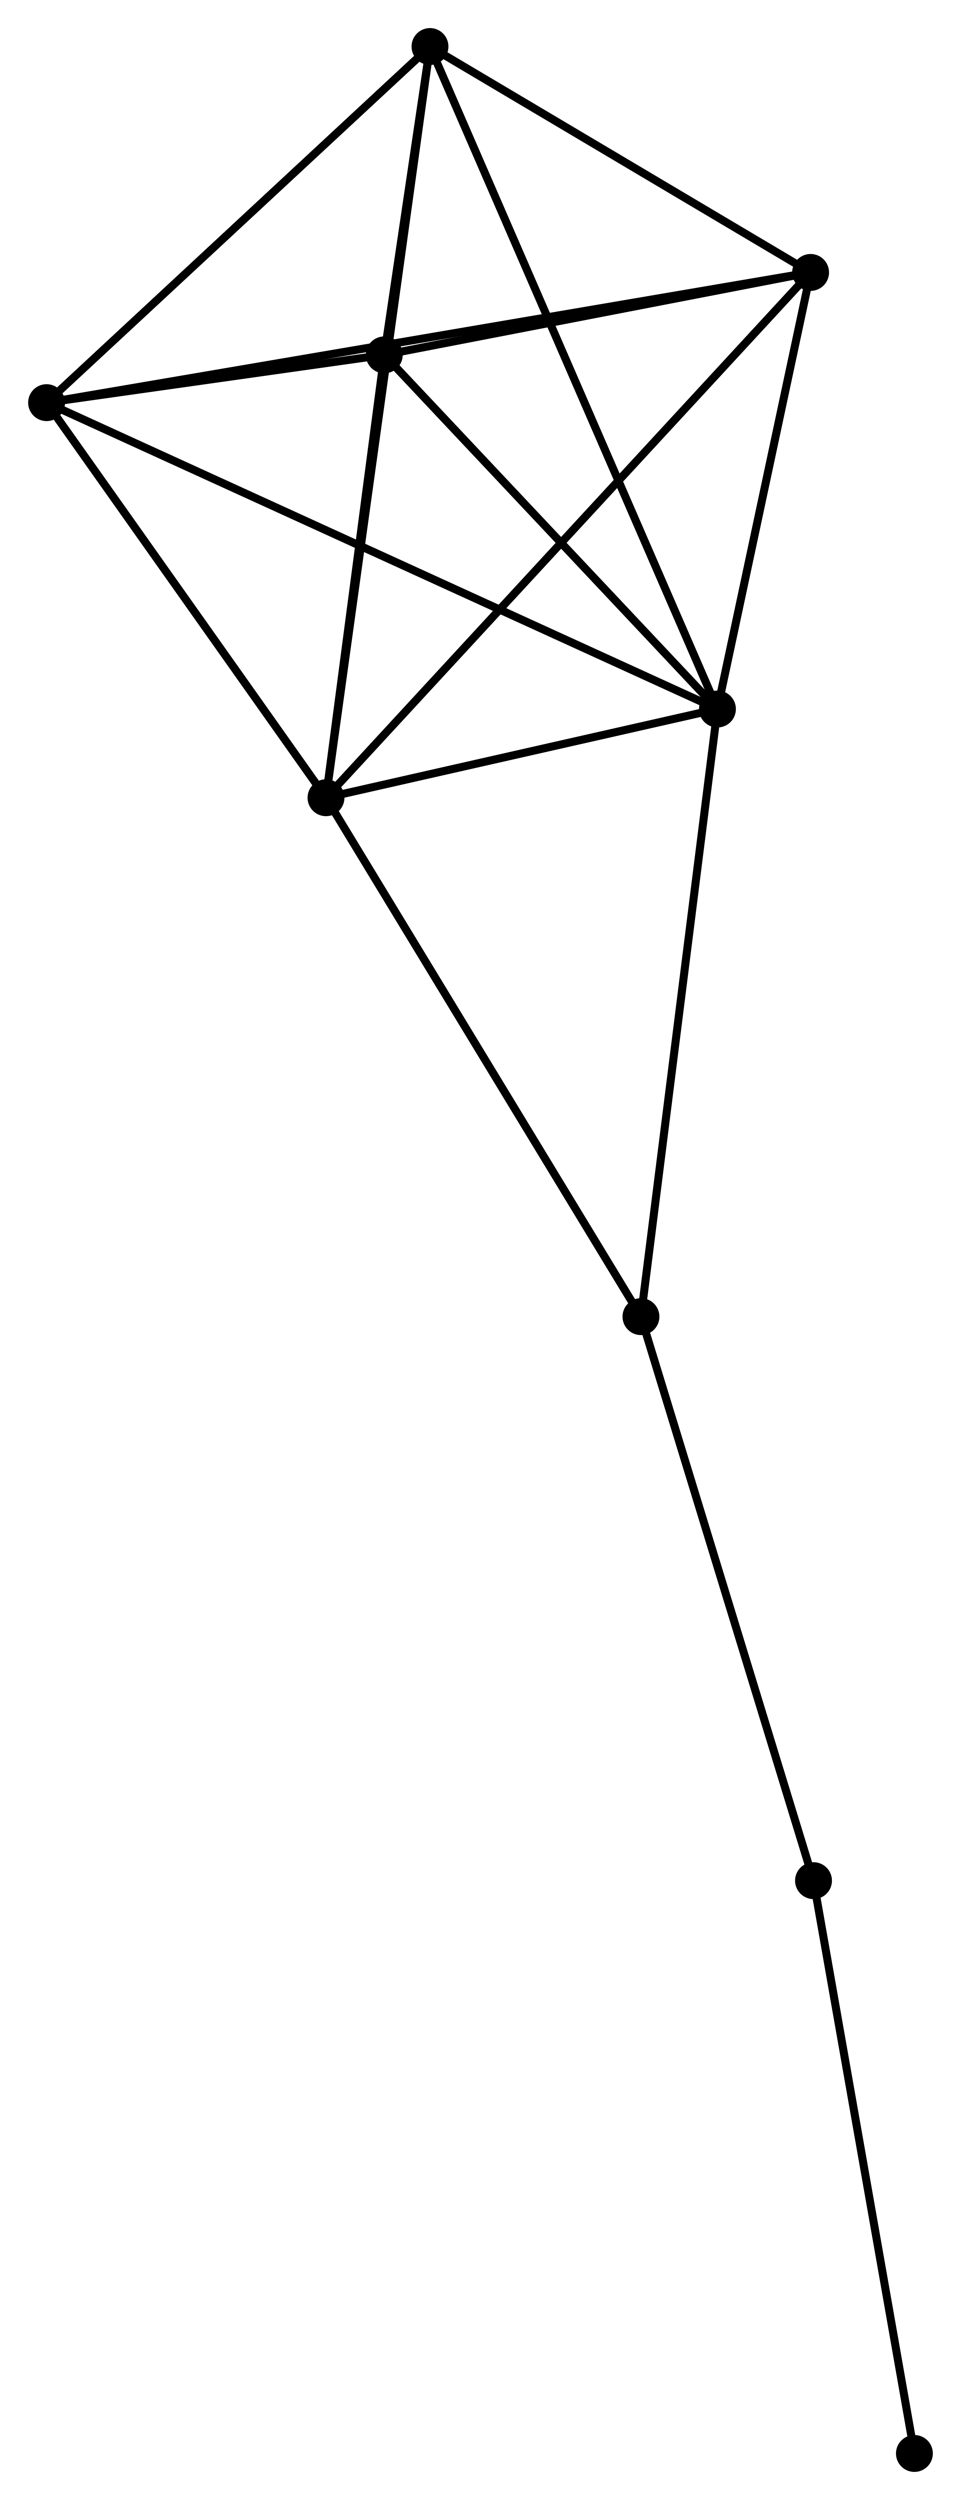 <?xml version="1.0" encoding="UTF-8" standalone="no"?>
<!DOCTYPE svg PUBLIC "-//W3C//DTD SVG 1.1//EN"
 "http://www.w3.org/Graphics/SVG/1.1/DTD/svg11.dtd">
<!-- Generated by graphviz version 2.36.0 (20140111.2315)
 -->
<!-- Title: %3 Pages: 1 -->
<svg width="120pt" height="312pt"
 viewBox="0.00 0.00 119.84 311.63" xmlns="http://www.w3.org/2000/svg" xmlns:xlink="http://www.w3.org/1999/xlink">
<g id="graph0" class="graph" transform="scale(1 1) rotate(0) translate(4 307.63)">
<title>%3</title>
<!-- 0 -->
<g id="node1" class="node"><title>0</title>
<ellipse fill="black" stroke="black" cx="36.651" cy="-208.19" rx="1.8" ry="1.8"/>
</g>
<!-- 1 -->
<g id="node2" class="node"><title>1</title>
<ellipse fill="black" stroke="black" cx="85.473" cy="-219.247" rx="1.8" ry="1.8"/>
</g>
<!-- 0&#45;&#45;1 -->
<g id="edge1" class="edge"><title>0&#45;&#45;1</title>
<path fill="none" stroke="black" d="M38.749,-208.666C46.78,-210.484 75.515,-216.992 83.438,-218.786"/>
</g>
<!-- 2 -->
<g id="node3" class="node"><title>2</title>
<ellipse fill="black" stroke="black" cx="43.919" cy="-263.394" rx="1.8" ry="1.8"/>
</g>
<!-- 0&#45;&#45;2 -->
<g id="edge2" class="edge"><title>0&#45;&#45;2</title>
<path fill="none" stroke="black" d="M36.893,-210.027C37.996,-218.409 42.548,-252.982 43.669,-261.494"/>
</g>
<!-- 3 -->
<g id="node4" class="node"><title>3</title>
<ellipse fill="black" stroke="black" cx="49.62" cy="-301.83" rx="1.8" ry="1.8"/>
</g>
<!-- 0&#45;&#45;3 -->
<g id="edge3" class="edge"><title>0&#45;&#45;3</title>
<path fill="none" stroke="black" d="M36.922,-210.146C38.61,-222.332 47.667,-287.73 49.35,-299.885"/>
</g>
<!-- 4 -->
<g id="node5" class="node"><title>4</title>
<ellipse fill="black" stroke="black" cx="97.09" cy="-273.671" rx="1.8" ry="1.8"/>
</g>
<!-- 0&#45;&#45;4 -->
<g id="edge4" class="edge"><title>0&#45;&#45;4</title>
<path fill="none" stroke="black" d="M38.145,-209.809C46.58,-218.947 88.137,-263.971 95.855,-272.333"/>
</g>
<!-- 5 -->
<g id="node6" class="node"><title>5</title>
<ellipse fill="black" stroke="black" cx="1.8" cy="-257.439" rx="1.8" ry="1.8"/>
</g>
<!-- 0&#45;&#45;5 -->
<g id="edge5" class="edge"><title>0&#45;&#45;5</title>
<path fill="none" stroke="black" d="M35.492,-209.829C30.2,-217.306 8.374,-248.15 3,-255.744"/>
</g>
<!-- 6 -->
<g id="node7" class="node"><title>6</title>
<ellipse fill="black" stroke="black" cx="75.933" cy="-143.508" rx="1.8" ry="1.8"/>
</g>
<!-- 0&#45;&#45;6 -->
<g id="edge6" class="edge"><title>0&#45;&#45;6</title>
<path fill="none" stroke="black" d="M37.622,-206.592C43.01,-197.72 69.19,-154.612 74.852,-145.289"/>
</g>
<!-- 1&#45;&#45;2 -->
<g id="edge7" class="edge"><title>1&#45;&#45;2</title>
<path fill="none" stroke="black" d="M84.091,-220.716C77.782,-227.419 51.757,-255.067 45.349,-261.874"/>
</g>
<!-- 1&#45;&#45;3 -->
<g id="edge8" class="edge"><title>1&#45;&#45;3</title>
<path fill="none" stroke="black" d="M84.725,-220.972C80.058,-231.719 55.019,-289.395 50.365,-300.114"/>
</g>
<!-- 1&#45;&#45;4 -->
<g id="edge9" class="edge"><title>1&#45;&#45;4</title>
<path fill="none" stroke="black" d="M85.86,-221.058C87.624,-229.321 94.899,-263.405 96.69,-271.797"/>
</g>
<!-- 1&#45;&#45;5 -->
<g id="edge10" class="edge"><title>1&#45;&#45;5</title>
<path fill="none" stroke="black" d="M83.726,-220.045C72.837,-225.015 14.399,-251.688 3.538,-256.646"/>
</g>
<!-- 1&#45;&#45;6 -->
<g id="edge11" class="edge"><title>1&#45;&#45;6</title>
<path fill="none" stroke="black" d="M85.238,-217.375C83.918,-206.896 77.459,-155.622 76.161,-145.315"/>
</g>
<!-- 2&#45;&#45;3 -->
<g id="edge12" class="edge"><title>2&#45;&#45;3</title>
<path fill="none" stroke="black" d="M44.225,-265.461C45.224,-272.197 48.378,-293.457 49.339,-299.937"/>
</g>
<!-- 2&#45;&#45;4 -->
<g id="edge13" class="edge"><title>2&#45;&#45;4</title>
<path fill="none" stroke="black" d="M45.688,-263.736C53.761,-265.296 87.061,-271.732 95.26,-273.317"/>
</g>
<!-- 2&#45;&#45;5 -->
<g id="edge14" class="edge"><title>2&#45;&#45;5</title>
<path fill="none" stroke="black" d="M42.109,-263.138C35.307,-262.176 11.287,-258.78 3.947,-257.743"/>
</g>
<!-- 3&#45;&#45;4 -->
<g id="edge15" class="edge"><title>3&#45;&#45;4</title>
<path fill="none" stroke="black" d="M51.199,-300.893C58.407,-296.617 88.136,-278.982 95.456,-274.64"/>
</g>
<!-- 3&#45;&#45;5 -->
<g id="edge16" class="edge"><title>3&#45;&#45;5</title>
<path fill="none" stroke="black" d="M48.029,-300.353C40.769,-293.613 10.82,-265.812 3.446,-258.967"/>
</g>
<!-- 4&#45;&#45;5 -->
<g id="edge17" class="edge"><title>4&#45;&#45;5</title>
<path fill="none" stroke="black" d="M95.1,-273.332C82.699,-271.219 16.148,-259.883 3.779,-257.776"/>
</g>
<!-- 7 -->
<g id="node8" class="node"><title>7</title>
<ellipse fill="black" stroke="black" cx="97.454" cy="-73.203" rx="1.8" ry="1.8"/>
</g>
<!-- 6&#45;&#45;7 -->
<g id="edge18" class="edge"><title>6&#45;&#45;7</title>
<path fill="none" stroke="black" d="M76.465,-141.77C79.417,-132.128 93.76,-85.273 96.862,-75.138"/>
</g>
<!-- 8 -->
<g id="node9" class="node"><title>8</title>
<ellipse fill="black" stroke="black" cx="110.039" cy="-1.8" rx="1.8" ry="1.8"/>
</g>
<!-- 7&#45;&#45;8 -->
<g id="edge19" class="edge"><title>7&#45;&#45;8</title>
<path fill="none" stroke="black" d="M97.817,-71.143C99.655,-60.716 107.913,-13.858 109.698,-3.733"/>
</g>
</g>
</svg>
